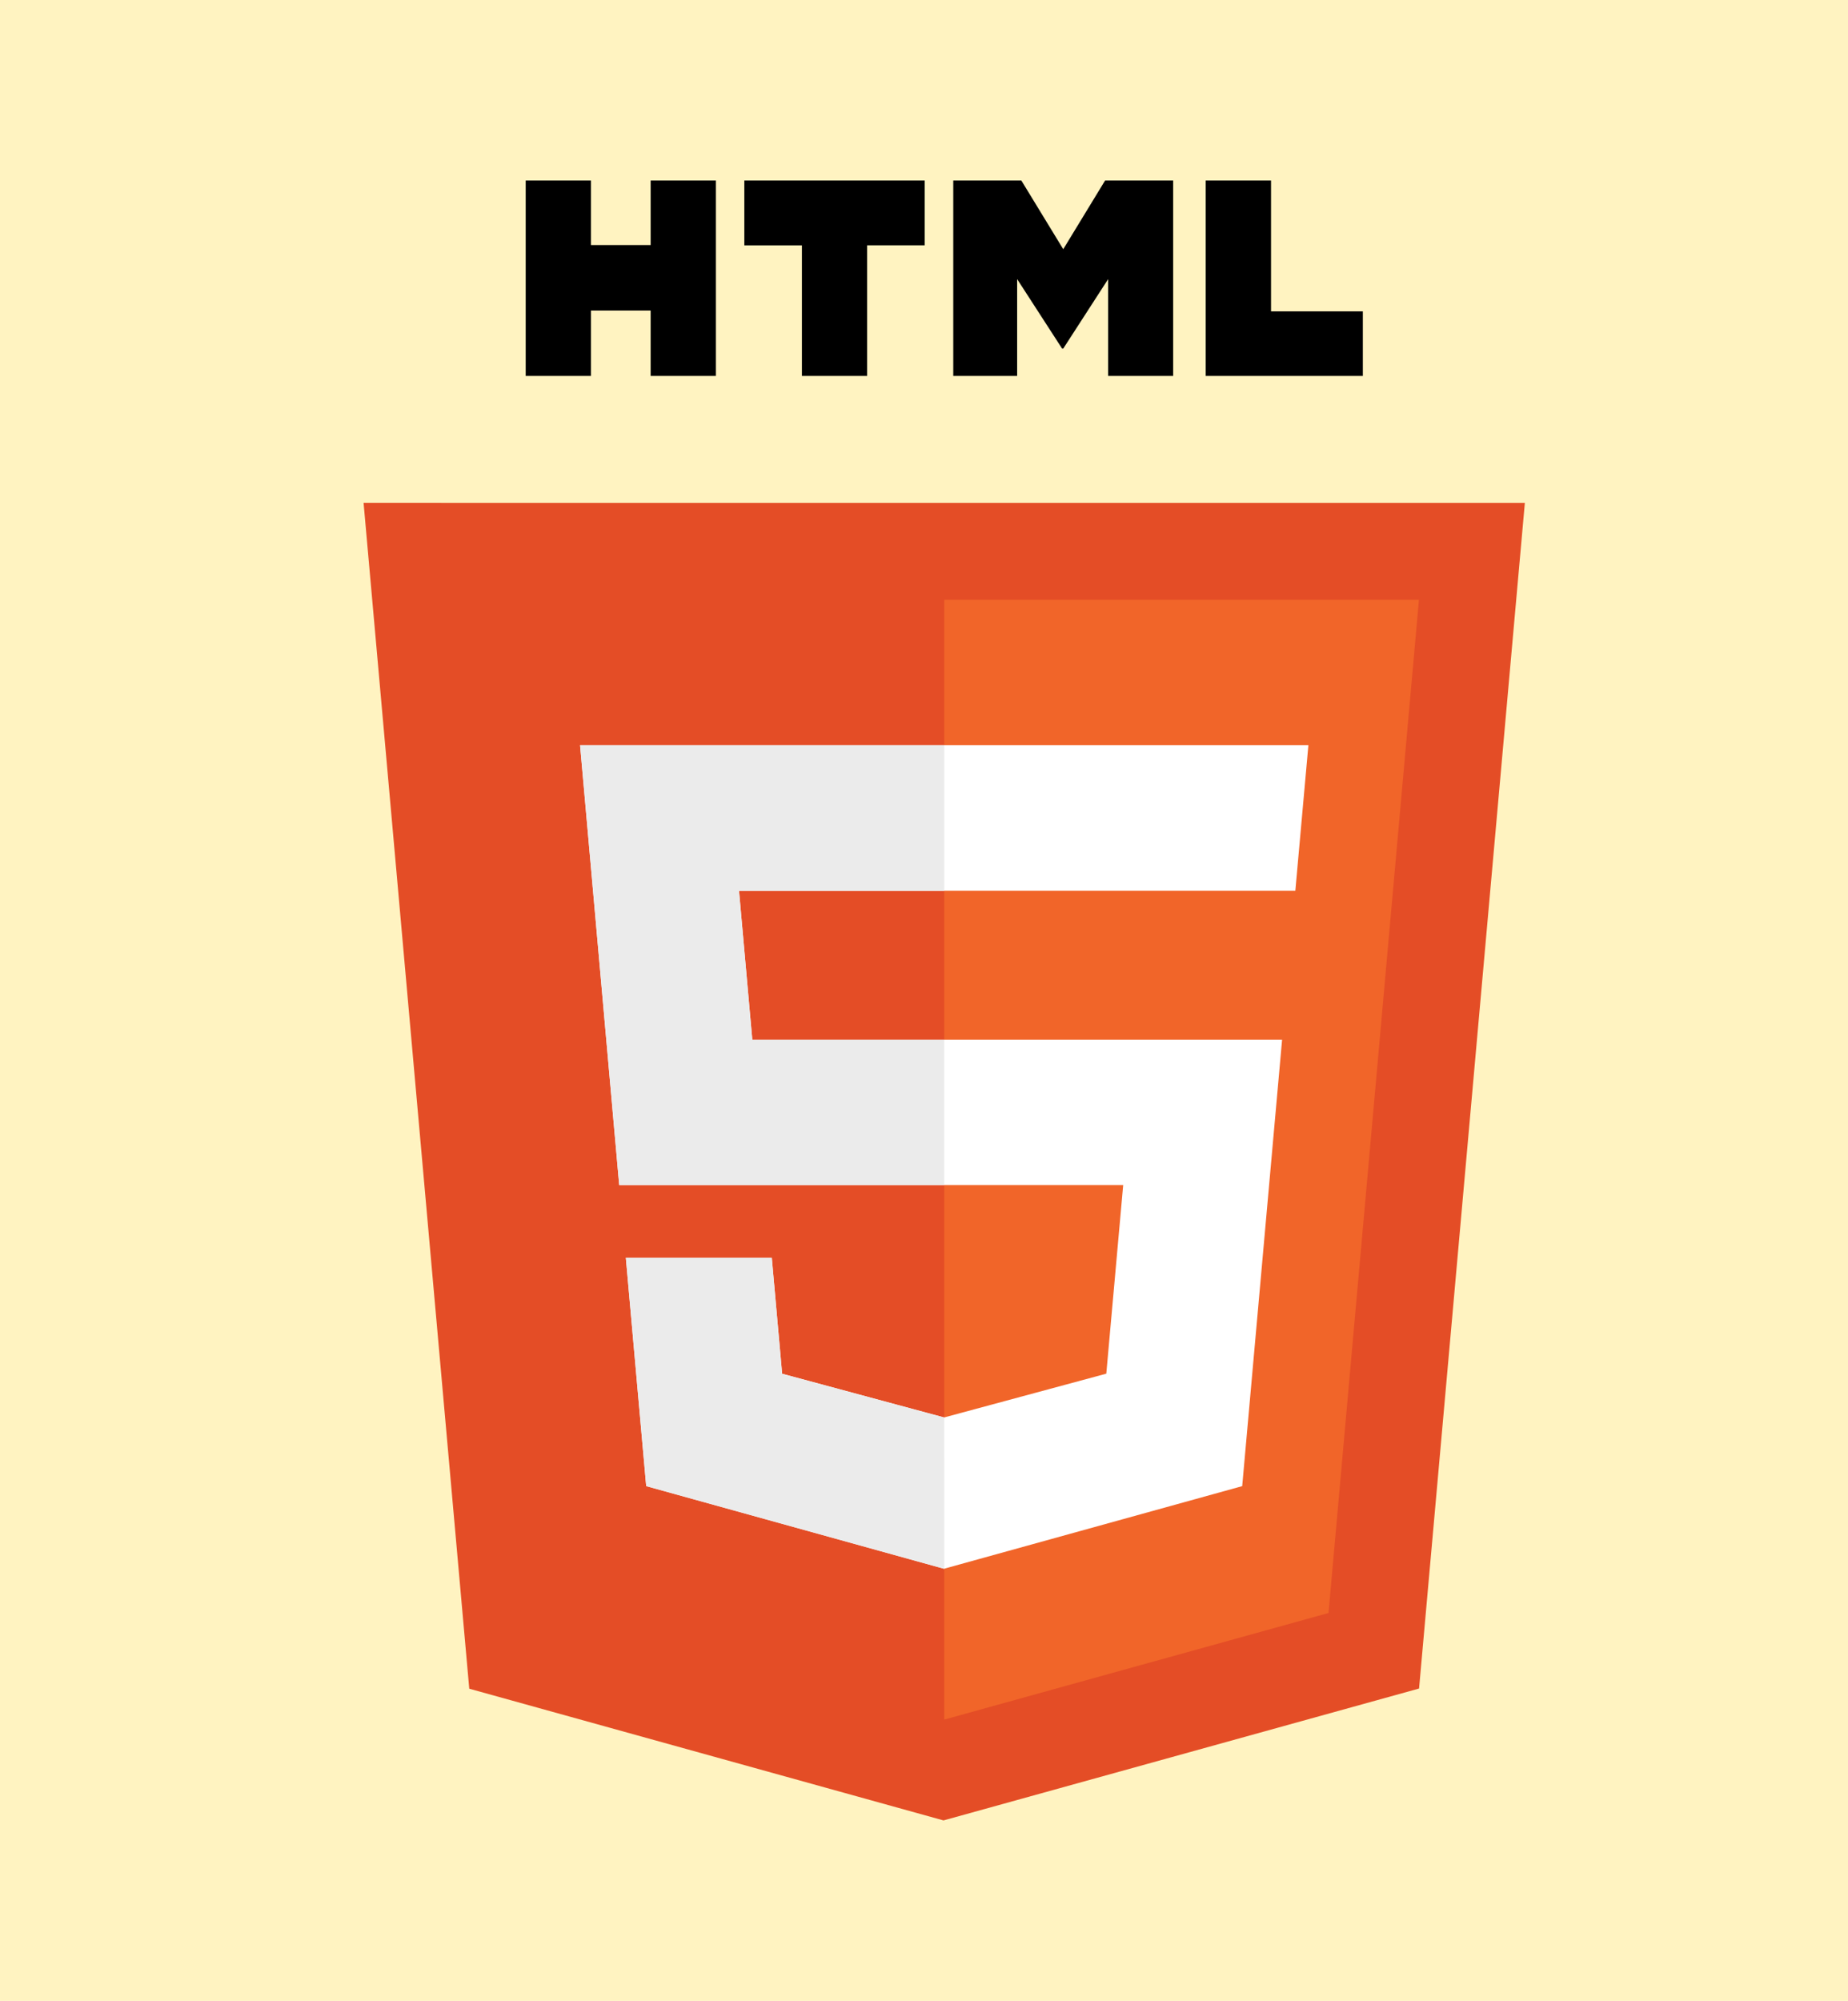 <svg xmlns="http://www.w3.org/2000/svg" width="85" height="92" viewBox="0 0 85 92">
  <g id="_4" data-name="4" transform="translate(-180 -380)">
    <rect id="Rectángulo_401110" data-name="Rectángulo 401110" width="85" height="92" transform="translate(180 380)" fill="#fff3c1"/>
    <g id="Grupo_1099721" data-name="Grupo 1099721" transform="translate(196.723 388.301)">
      <path id="Trazado_873824" data-name="Trazado 873824" d="M38.416,0V2.966H35.669V0h-3V8.985h3V5.976h2.747V8.985h3V0Z" transform="translate(-25.212)"/>
      <path id="Trazado_873825" data-name="Trazado 873825" d="M76.751,0v2.98H79.4V8.985h3V2.979h2.646V0Z" transform="translate(-59.238)"/>
      <path id="Trazado_873826" data-name="Trazado 873826" d="M125.845,0l-1.924,3.157L121.994,0h-3.132V8.985H121.8V4.532l2.068,3.195h.052l2.066-3.195V8.985h2.991V0Z" transform="translate(-91.739)"/>
      <path id="Trazado_873827" data-name="Trazado 873827" d="M169.745,0V8.985h7.228V6.015h-4.223V0Z" transform="translate(-131.011)"/>
      <path id="Trazado_873828" data-name="Trazado 873828" d="M0,64.951l4.861,54.524,21.813,6.056,21.874-6.064,4.866-54.515Z" transform="translate(0 -50.131)" fill="#e44d26"/>
      <path id="Trazado_873829" data-name="Trazado 873829" d="M134.719,131.074l4.159-46.585H117.044v51.486Z" transform="translate(-90.336 -65.211)" fill="#f16529"/>
      <path id="Trazado_873830" data-name="Trazado 873830" d="M60.415,120.48H76.544l.6-6.687h-33.5l1.8,20.222H68.626l-.777,8.672L60.392,144.7h0l-.006,0-7.447-2.011-.476-5.333H45.75l.937,10.5,13.7,3.8.031-.009h0L74.1,147.858l1.835-20.529H51.566l-.611-6.848h9.46Z" transform="translate(-33.687 -87.828)" fill="#fff"/>
      <path id="Trazado_873831" data-name="Trazado 873831" d="M67.507,224.408h0l-.006,0L60.051,222.4l-.476-5.333H52.862l.937,10.5,13.7,3.8.011,0Z" transform="translate(-40.8 -167.536)" fill="#ebebeb"/>
      <path id="Trazado_873832" data-name="Trazado 873832" d="M60.394,134.016v-6.687H51.566l-.611-6.848h9.44v-6.687H43.646l1.8,20.222H60.394Z" transform="translate(-33.687 -87.828)" fill="#ebebeb"/>
    </g>
  </g>
</svg>
